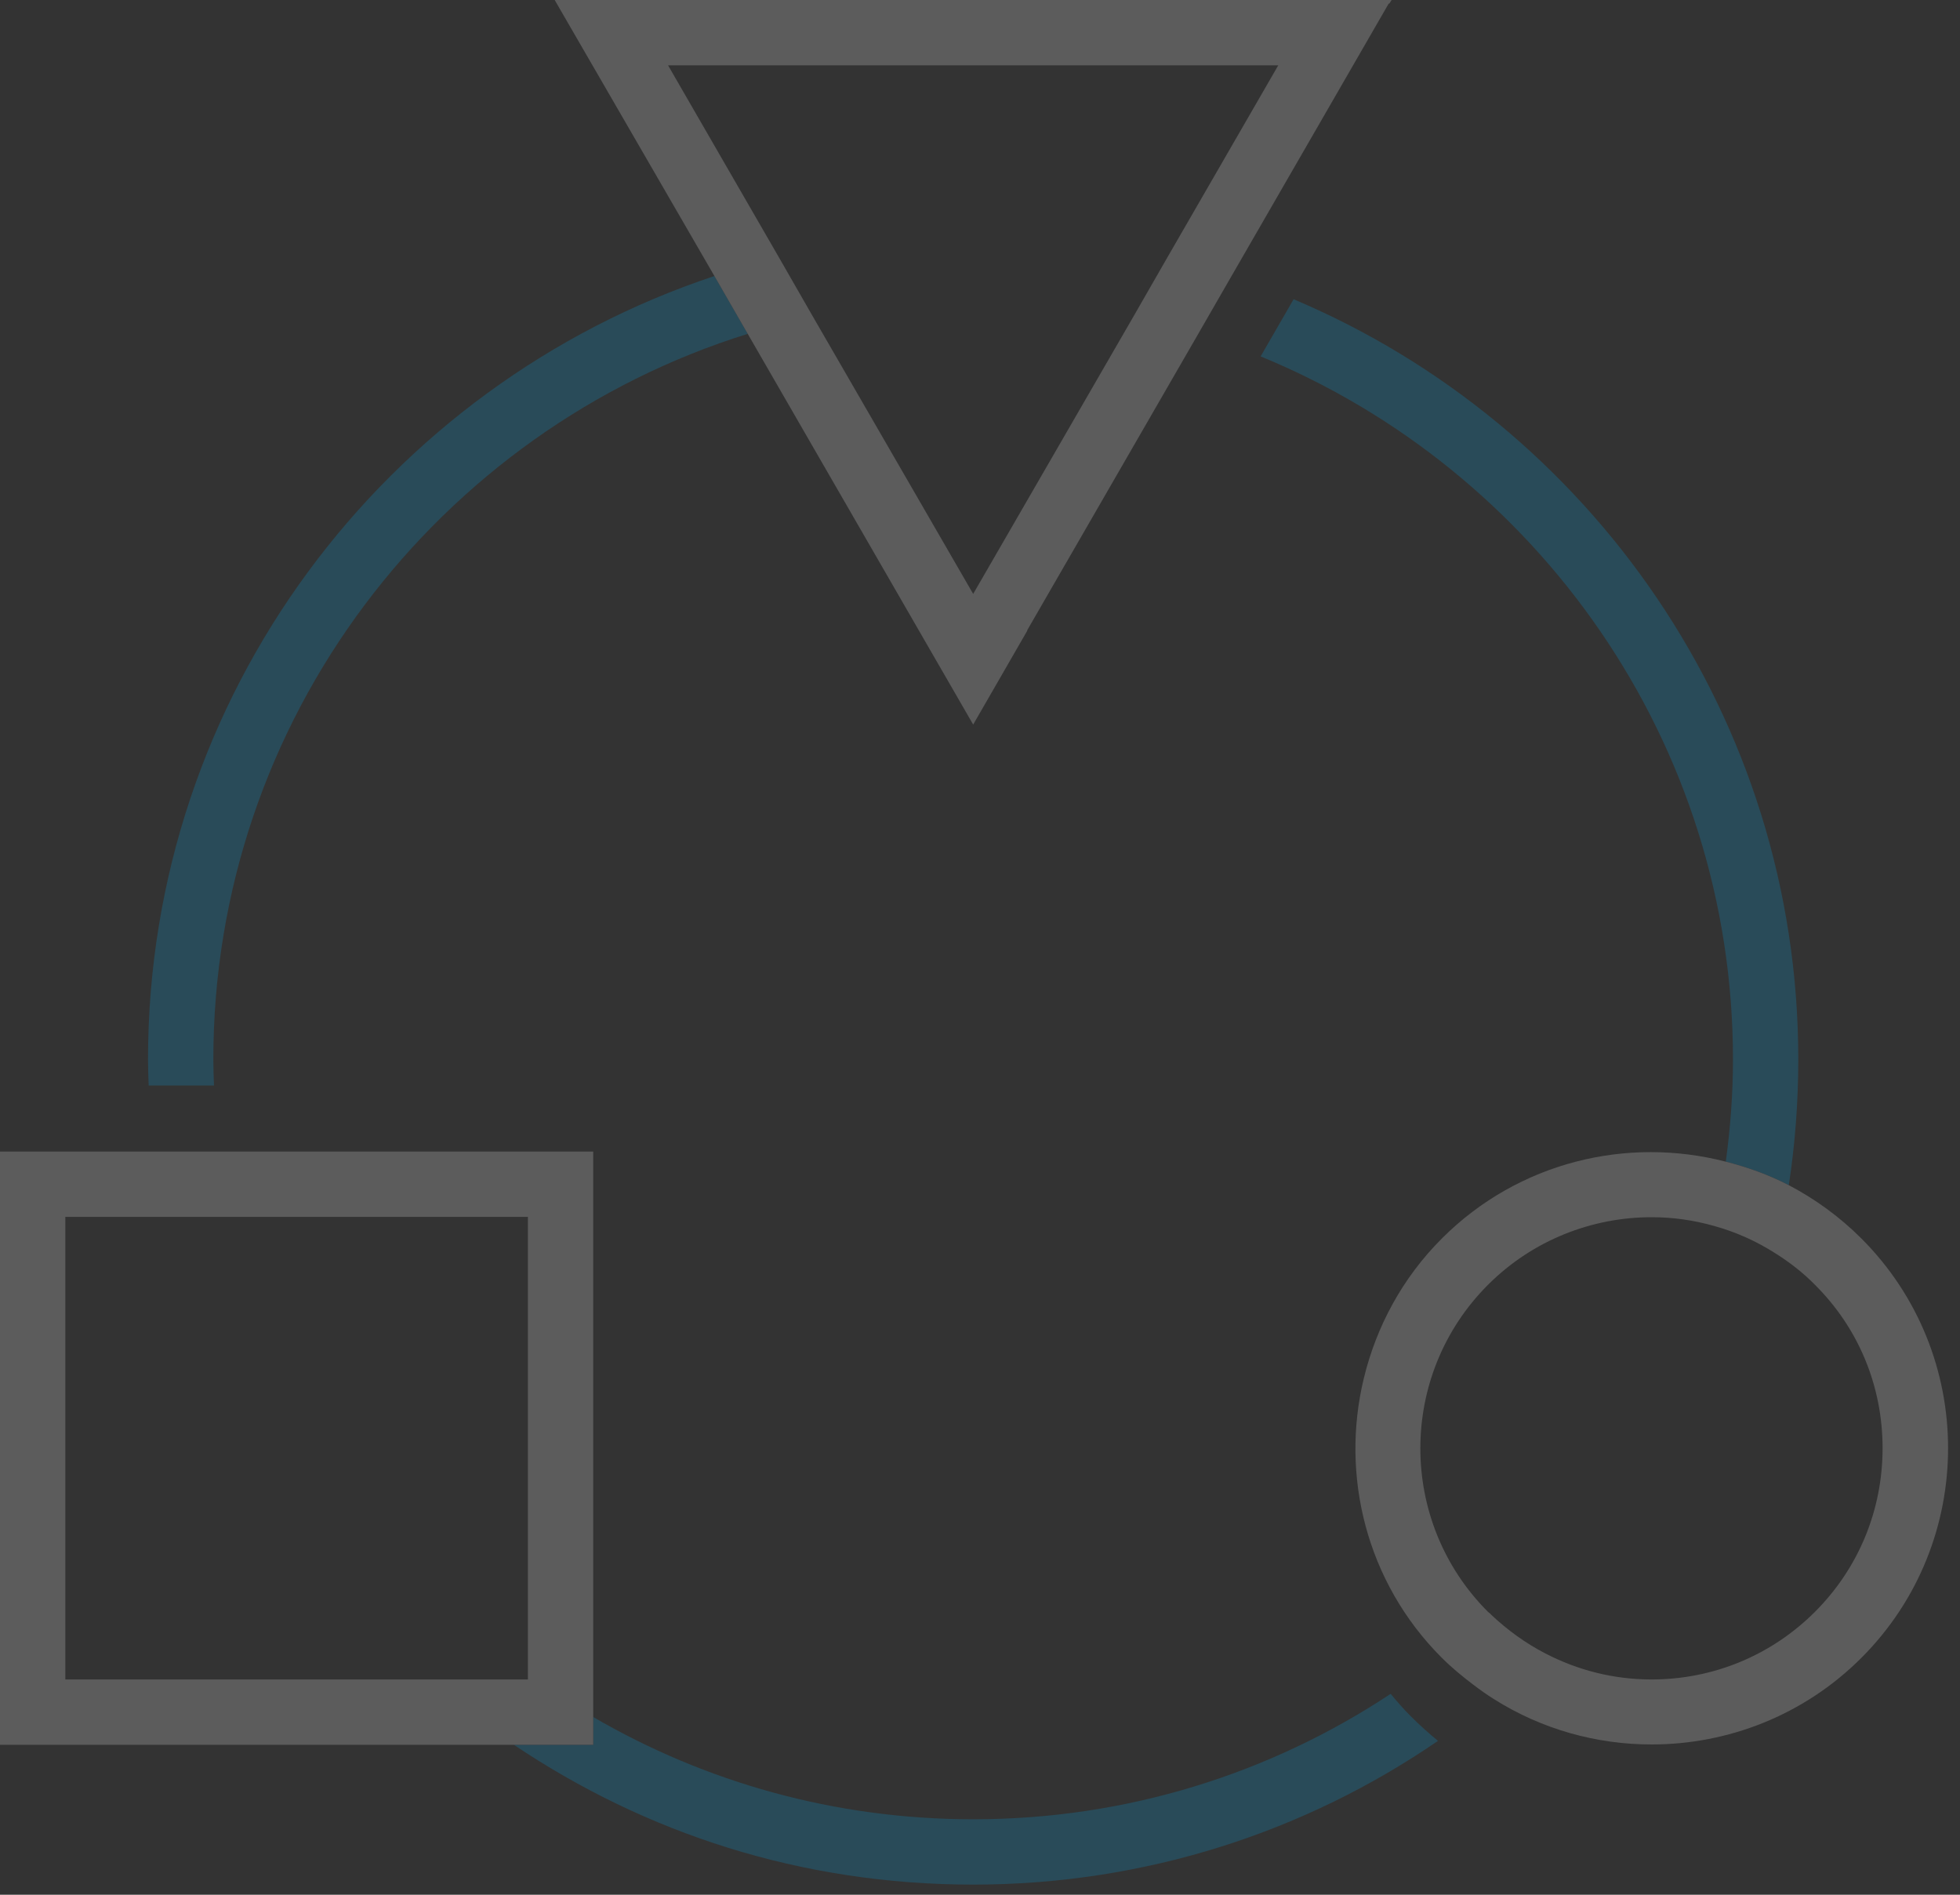 <svg width="60" height="58" viewBox="0 0 60 58" fill="none" xmlns="http://www.w3.org/2000/svg">
<rect x="0" y="0" width="60" height="58" fill="#333333" stroke="none"/>
<g opacity="0.2">
<path d="M55.05 32.43C55.05 33.74 54.95 35.03 54.76 36.28C54.14 35.96 53.5 35.73 52.83 35.56C52.97 34.53 53.05 33.49 53.05 32.43C53.05 22.72 47.06 14.39 38.59 10.91L39.6 9.16C48.67 12.99 55.05 21.98 55.05 32.43Z" fill="#00A9EF"/>
<path d="M44.02 53.29C39.971 56.07 35.071 57.69 29.791 57.69C24.511 57.69 19.75 56.11 15.73 53.41H18.16V52.56C21.581 54.55 25.55 55.69 29.791 55.69C34.511 55.69 38.901 54.28 42.571 51.85C42.77 52.09 42.971 52.32 43.191 52.54C43.45 52.8 43.73 53.05 44.02 53.29Z" fill="#00A9EF"/>
<path d="M6.531 32.429C6.531 32.699 6.541 32.969 6.551 33.229H4.551C4.541 32.969 4.531 32.699 4.531 32.429C4.531 21.269 11.811 11.789 21.871 8.449L22.891 10.219C13.421 13.169 6.531 22.009 6.531 32.429Z" fill="#00A9EF"/>
<path d="M0 35.25V53.41H18.16V35.25H0ZM16.16 51.41H2V37.25H16.16V51.41Z" fill="white"/>
<path d="M16.98 0L21.87 8.45L22.89 10.22L29.791 22.18L31.451 19.3H31.441L36.681 10.22L37.7 8.45L42.511 0.11H42.531L42.6 0H16.98ZM35.73 7.89L34.691 9.7L29.791 18.18L24.89 9.7L23.851 7.89L20.451 2H39.13L35.73 7.89Z" fill="white"/>
<path d="M56.98 37.91C56.31 37.24 55.56 36.7 54.76 36.28C54.14 35.96 53.5 35.73 52.83 35.56C49.82 34.78 46.49 35.56 44.14 37.91C42.92 39.13 42.13 40.62 41.75 42.19C41.03 45.16 41.82 48.42 44.12 50.73L44.14 50.75C44.44 51.05 44.77 51.32 45.1 51.57C45.31 51.73 45.52 51.88 45.73 52.01C47.2 52.94 48.88 53.4 50.56 53.4C52.88 53.4 55.21 52.52 56.98 50.75C60.52 47.21 60.52 41.45 56.98 37.91ZM55.56 49.34C54.23 50.67 52.45 51.41 50.56 51.41C49.4 51.41 48.3 51.13 47.3 50.61C46.7 50.3 46.15 49.9 45.65 49.43C45.62 49.39 45.58 49.37 45.55 49.34C42.79 46.58 42.79 42.09 45.55 39.33C46.93 37.95 48.75 37.26 50.56 37.26C51.21 37.26 51.85 37.35 52.48 37.53C53.13 37.71 53.76 37.99 54.34 38.36C54.77 38.63 55.19 38.95 55.56 39.33C56.9 40.66 57.63 42.44 57.63 44.33C57.63 46.22 56.9 48 55.56 49.34Z" fill="white"/>
</g>
</svg>
